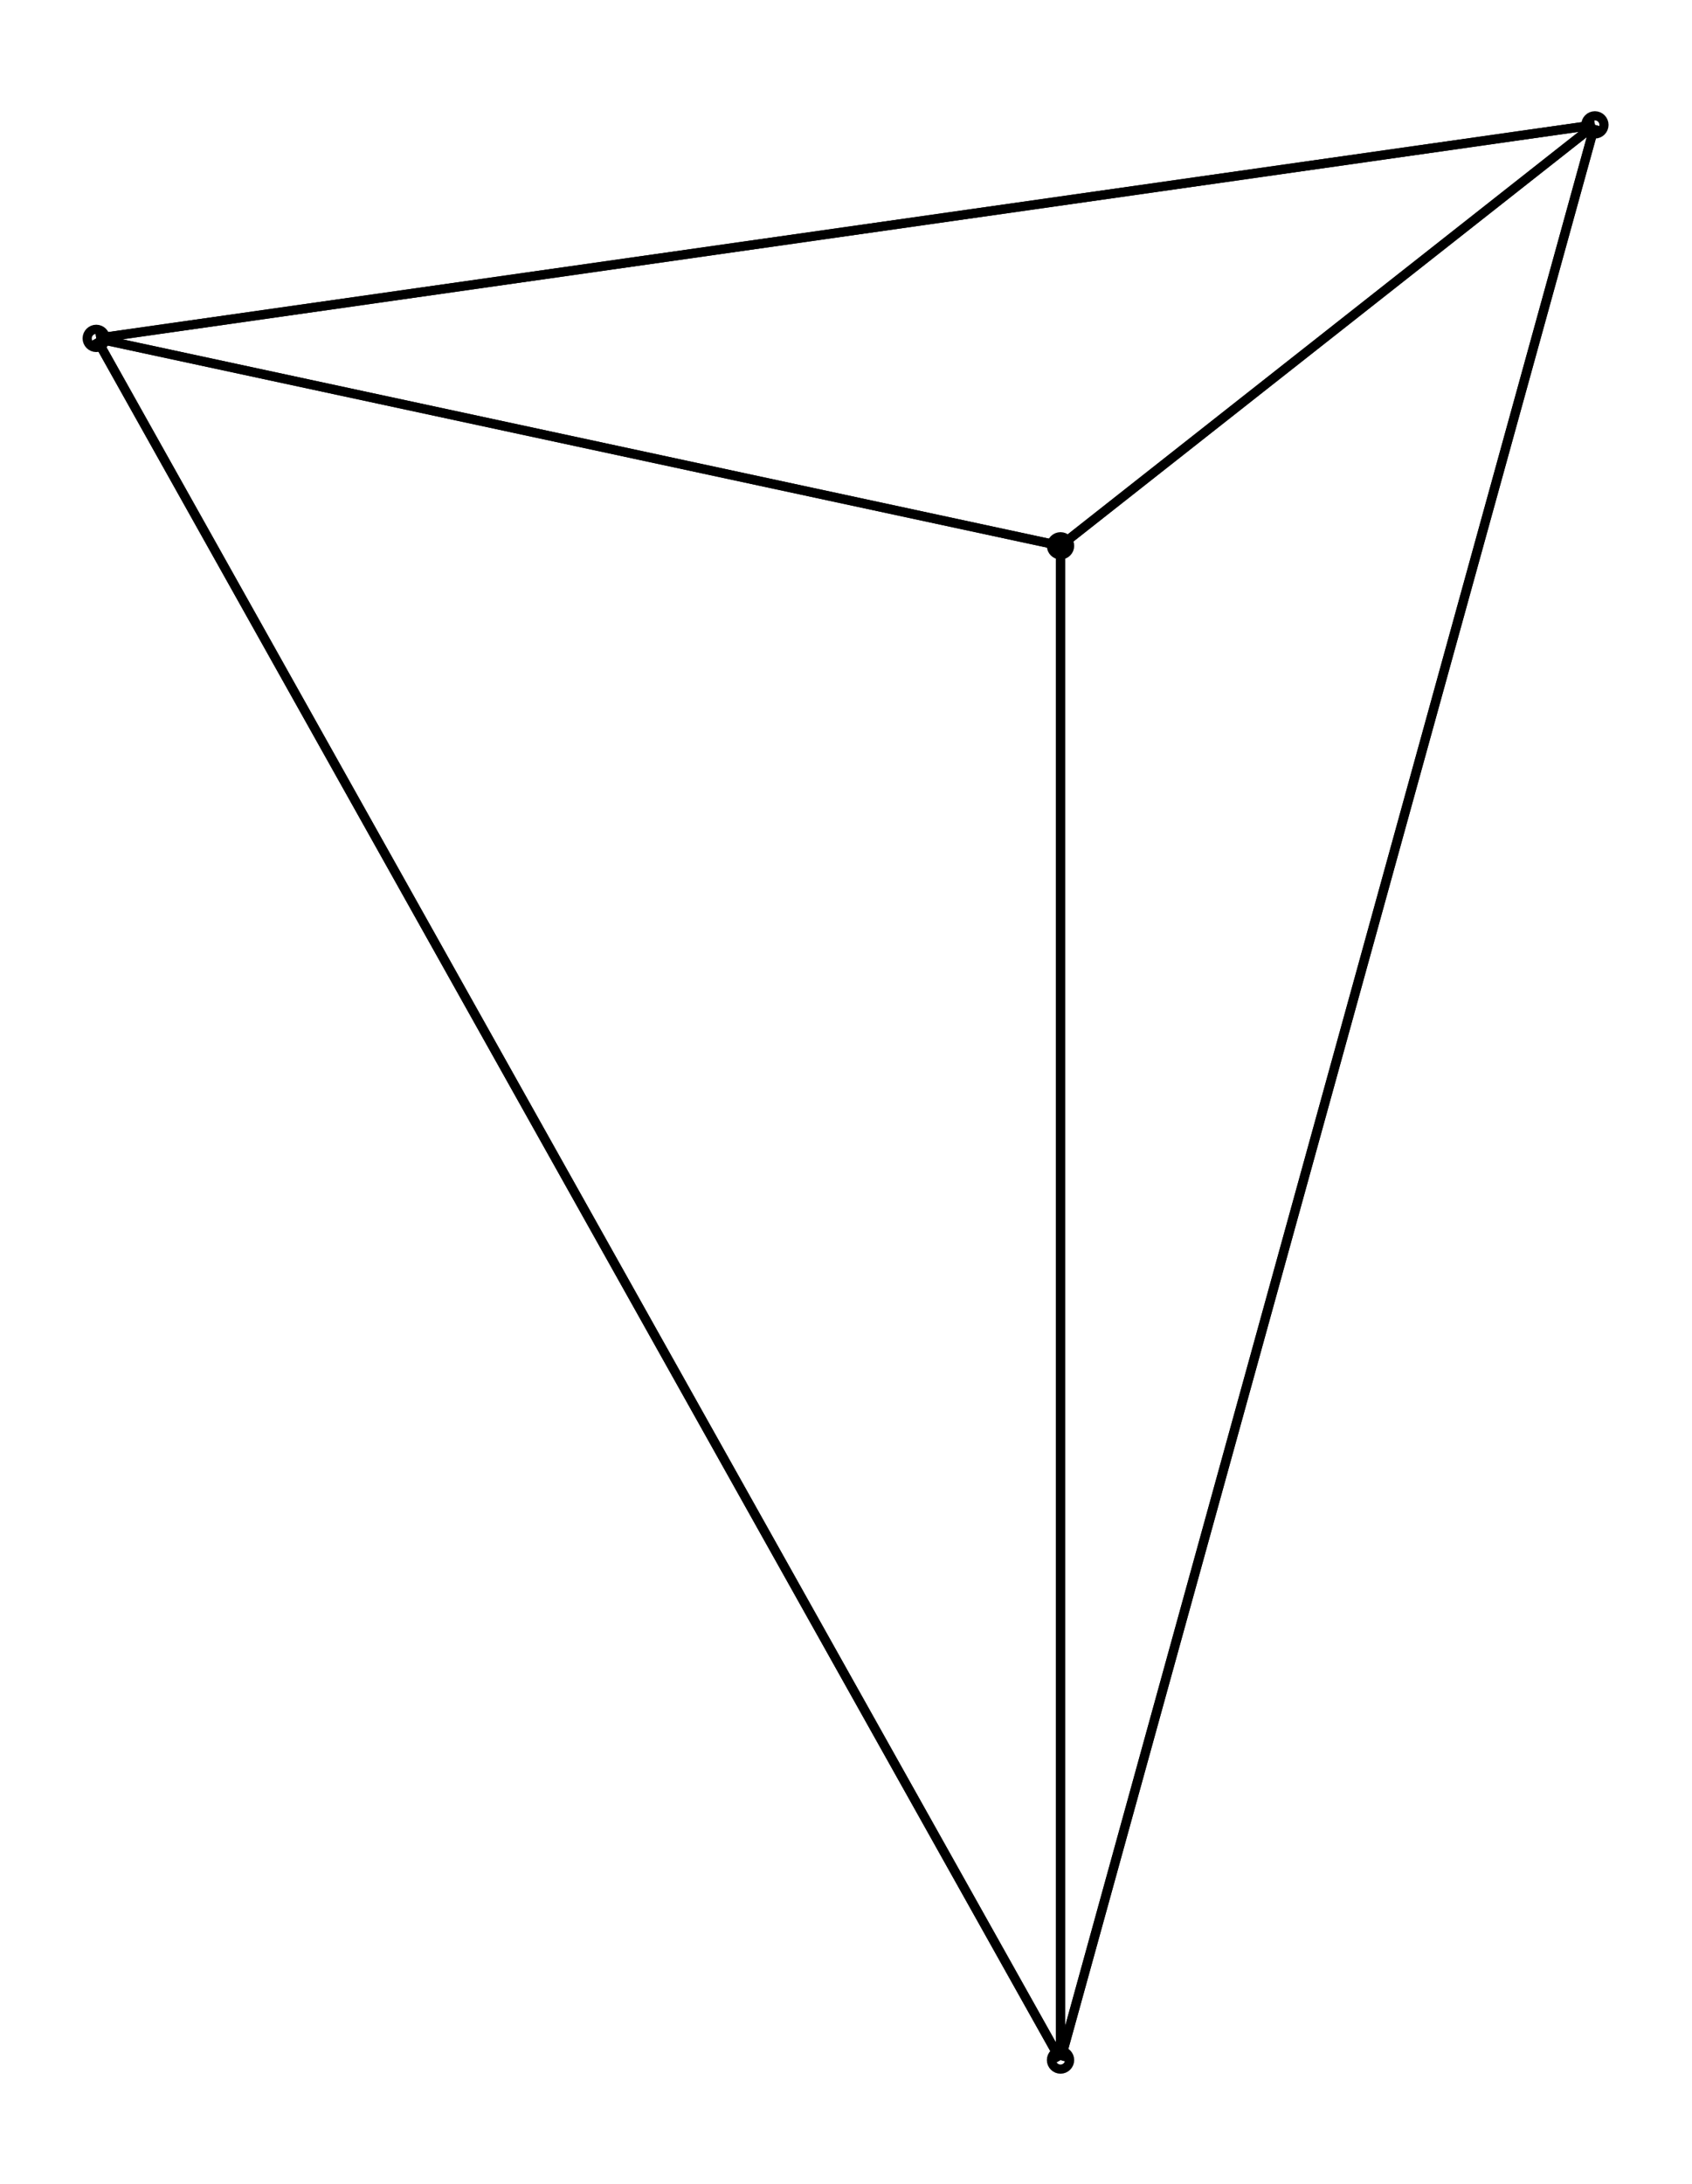 <svg xmlns="http://www.w3.org/2000/svg" width="77.5" height="100.0" viewBox="-49.270 -71.798 87.472 110.000">
<g fill="none" stroke="black" stroke-width="0.006%" transform="translate(0, -33.596) scale(78.258, -78.258)">
<circle cx="0.424" cy="0.424" r="0.006" />
<circle cx="0.071" cy="-0.854" r="0.006" />
<circle cx="0.071" cy="0.146" r="0.006" />
<circle cx="-0.566" cy="0.283" r="0.006" />
<line x1="0.071" y1="-0.854" x2="0.071" y2="0.146" />
<line x1="0.071" y1="0.146" x2="-0.566" y2="0.283" />
<line x1="0.071" y1="-0.854" x2="-0.566" y2="0.283" />
<line x1="0.071" y1="-0.854" x2="0.071" y2="0.146" />
<line x1="0.424" y1="0.424" x2="0.071" y2="-0.854" />
<line x1="0.424" y1="0.424" x2="0.071" y2="0.146" />
<line x1="0.424" y1="0.424" x2="-0.566" y2="0.283" />
<line x1="0.424" y1="0.424" x2="0.071" y2="-0.854" />
<line x1="0.071" y1="-0.854" x2="-0.566" y2="0.283" />
<line x1="0.424" y1="0.424" x2="-0.566" y2="0.283" />
<line x1="0.071" y1="0.146" x2="-0.566" y2="0.283" />
<line x1="0.424" y1="0.424" x2="0.071" y2="0.146" />
</g>
</svg>